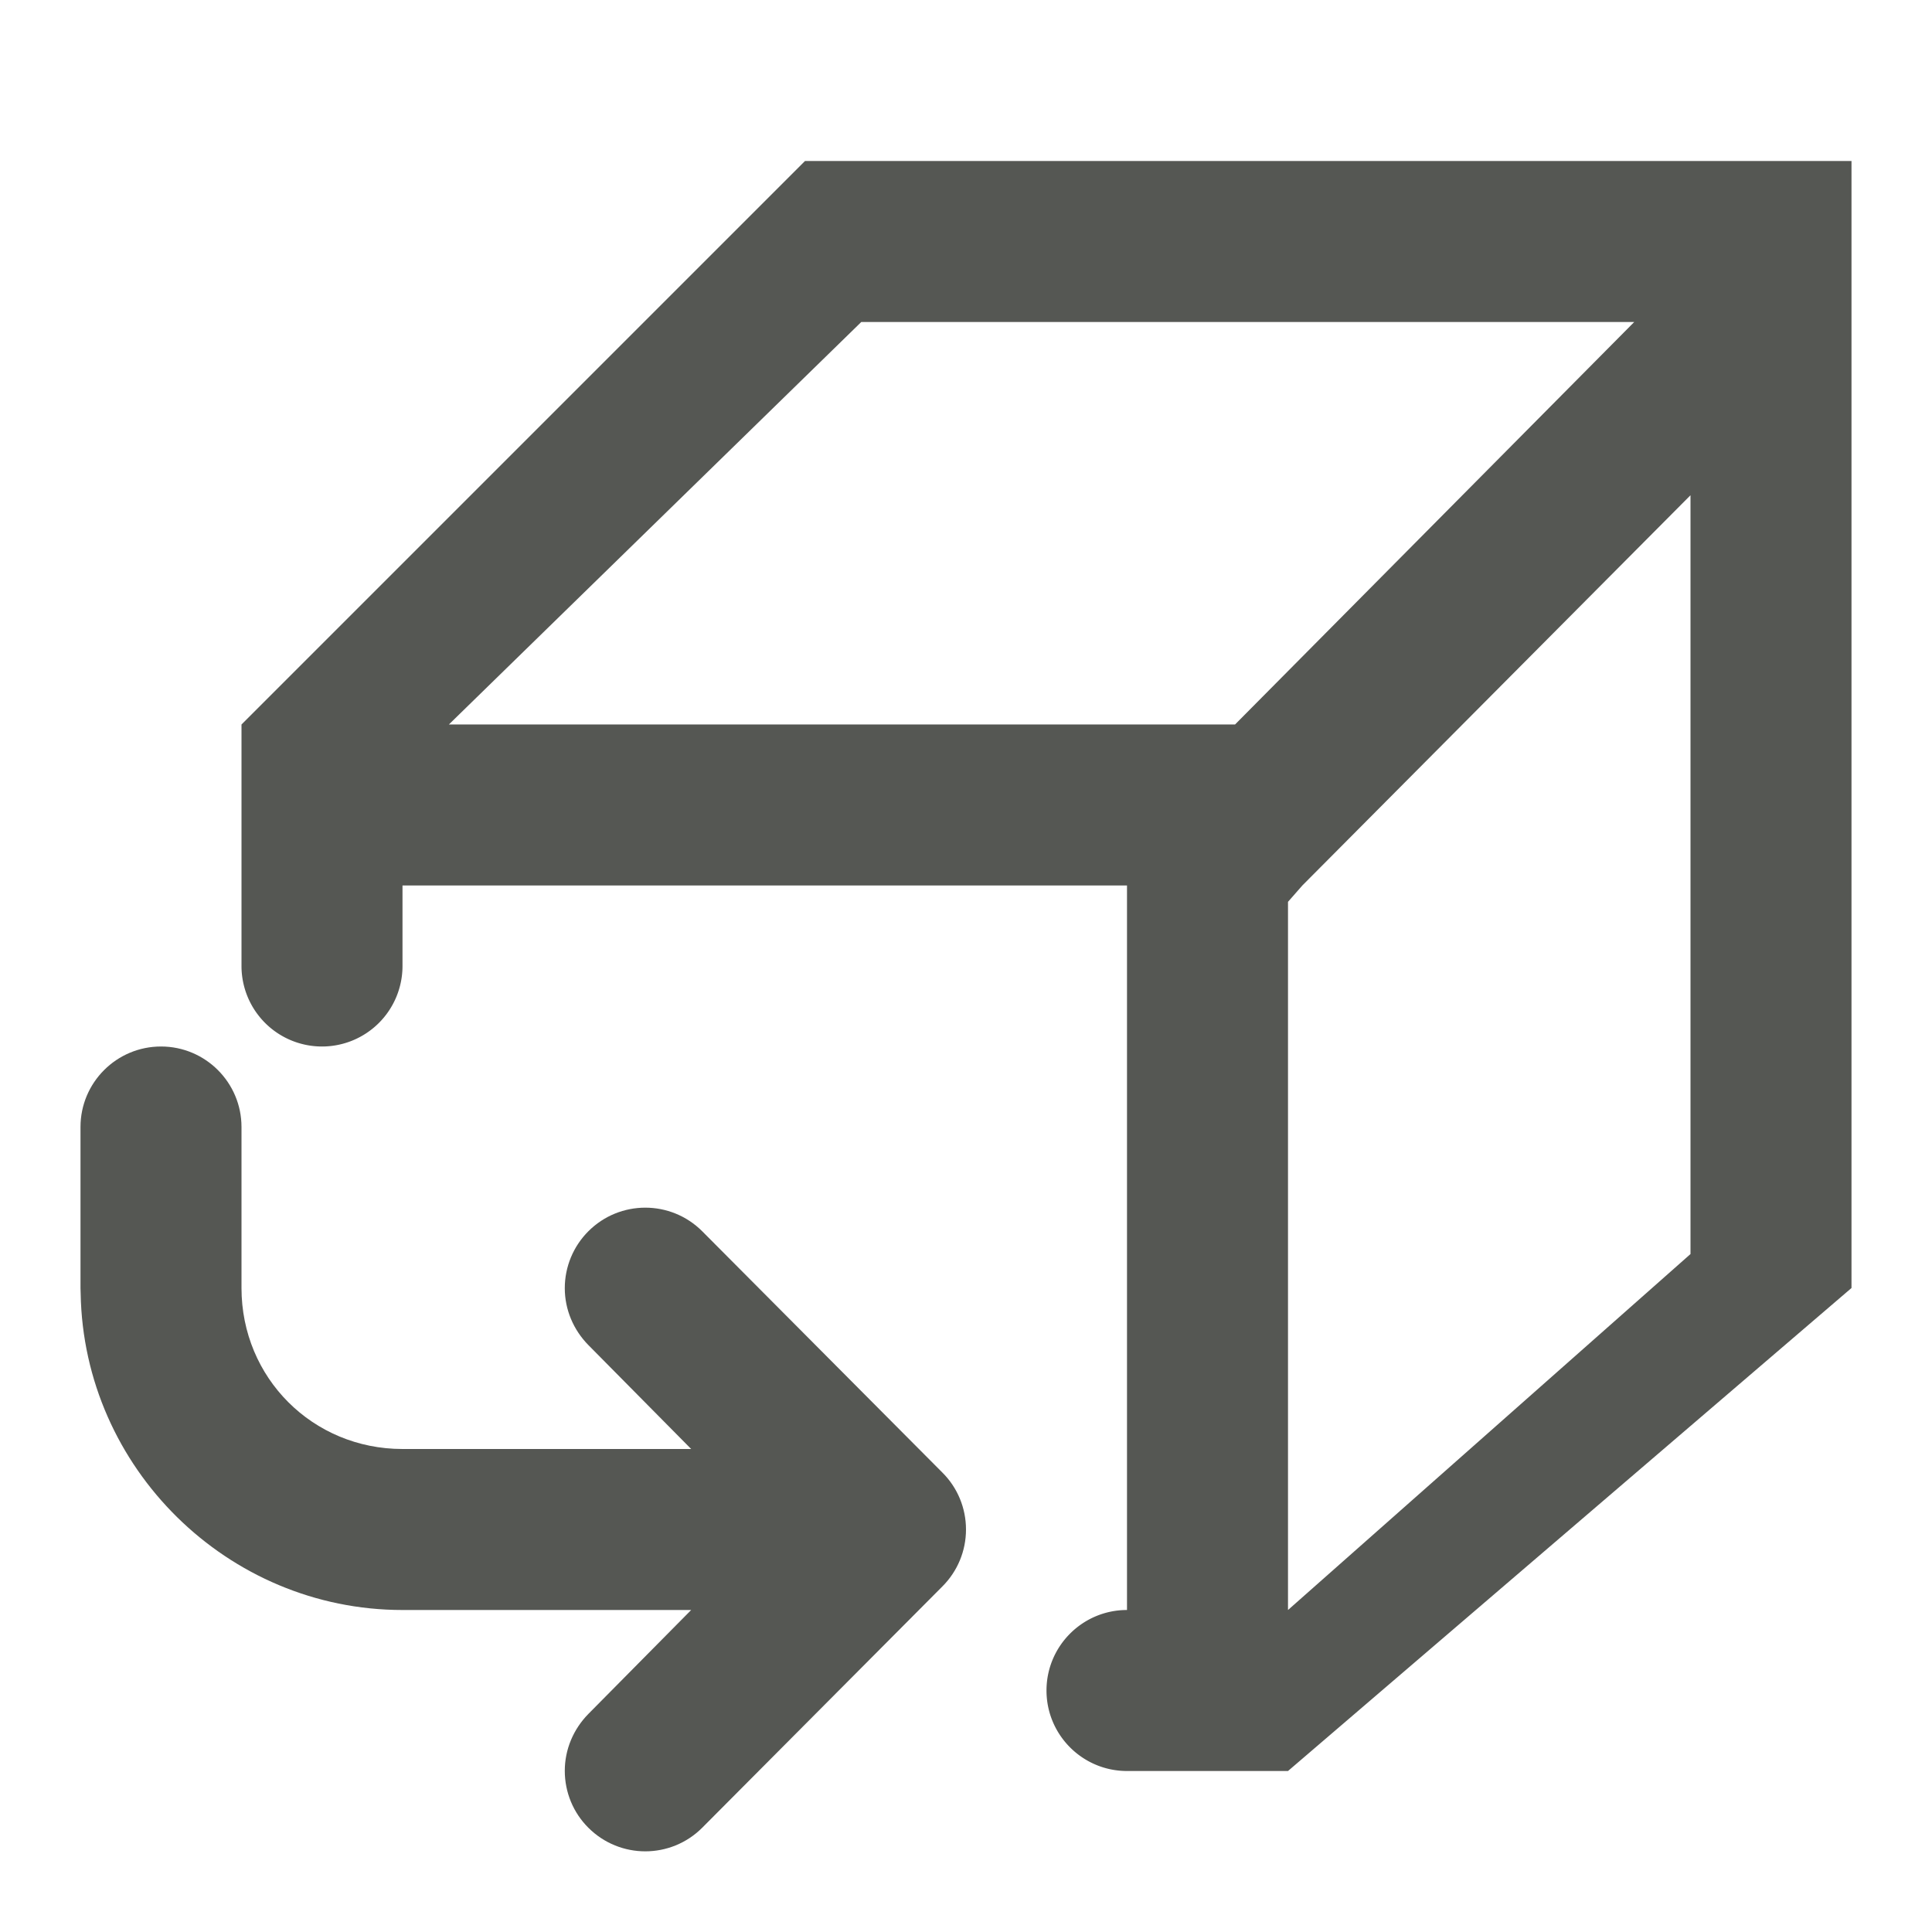 <svg viewBox="0 0 24 24" xmlns="http://www.w3.org/2000/svg"><g fill="#555753"><path d="m10 2-7 7v3a1 1 0 0 0 1 1 1 1 0 0 0 1-1v-1h9v9c-.552 0-1 .448-1 1s.448 1 1 1h2l7-6v-14zm.699 2h9.602l-4.959 5h-9.766zm10.301 2.152v9.426l-5 4.422v-8.797l.178-.203z"/><path d="m2 13c-.552 0-1 .448-1 1v2c-0.0.023.001.046.002.068.037 2.166 1.824 3.932 3.998 3.932h3.586l-1.277 1.291c-.186.189-.293.441-.293.707s.105.52.293.707c.195.195.451.293.707.293s.512-.098.707-.293l2.984-2.998c.188-.188.293-.441.293-.707s-.105-.52-.293-.707l-2.984-2.998c-.195-.195-.451-.293-.707-.293s-.512.098-.707.293c-.187.187-.293.441-.293.707s.107.518.293.707l1.277 1.291h-3.586c-1.116 0-2-.884-2-2v-2c0-.552-.448-1-1-1z"/></g></svg>